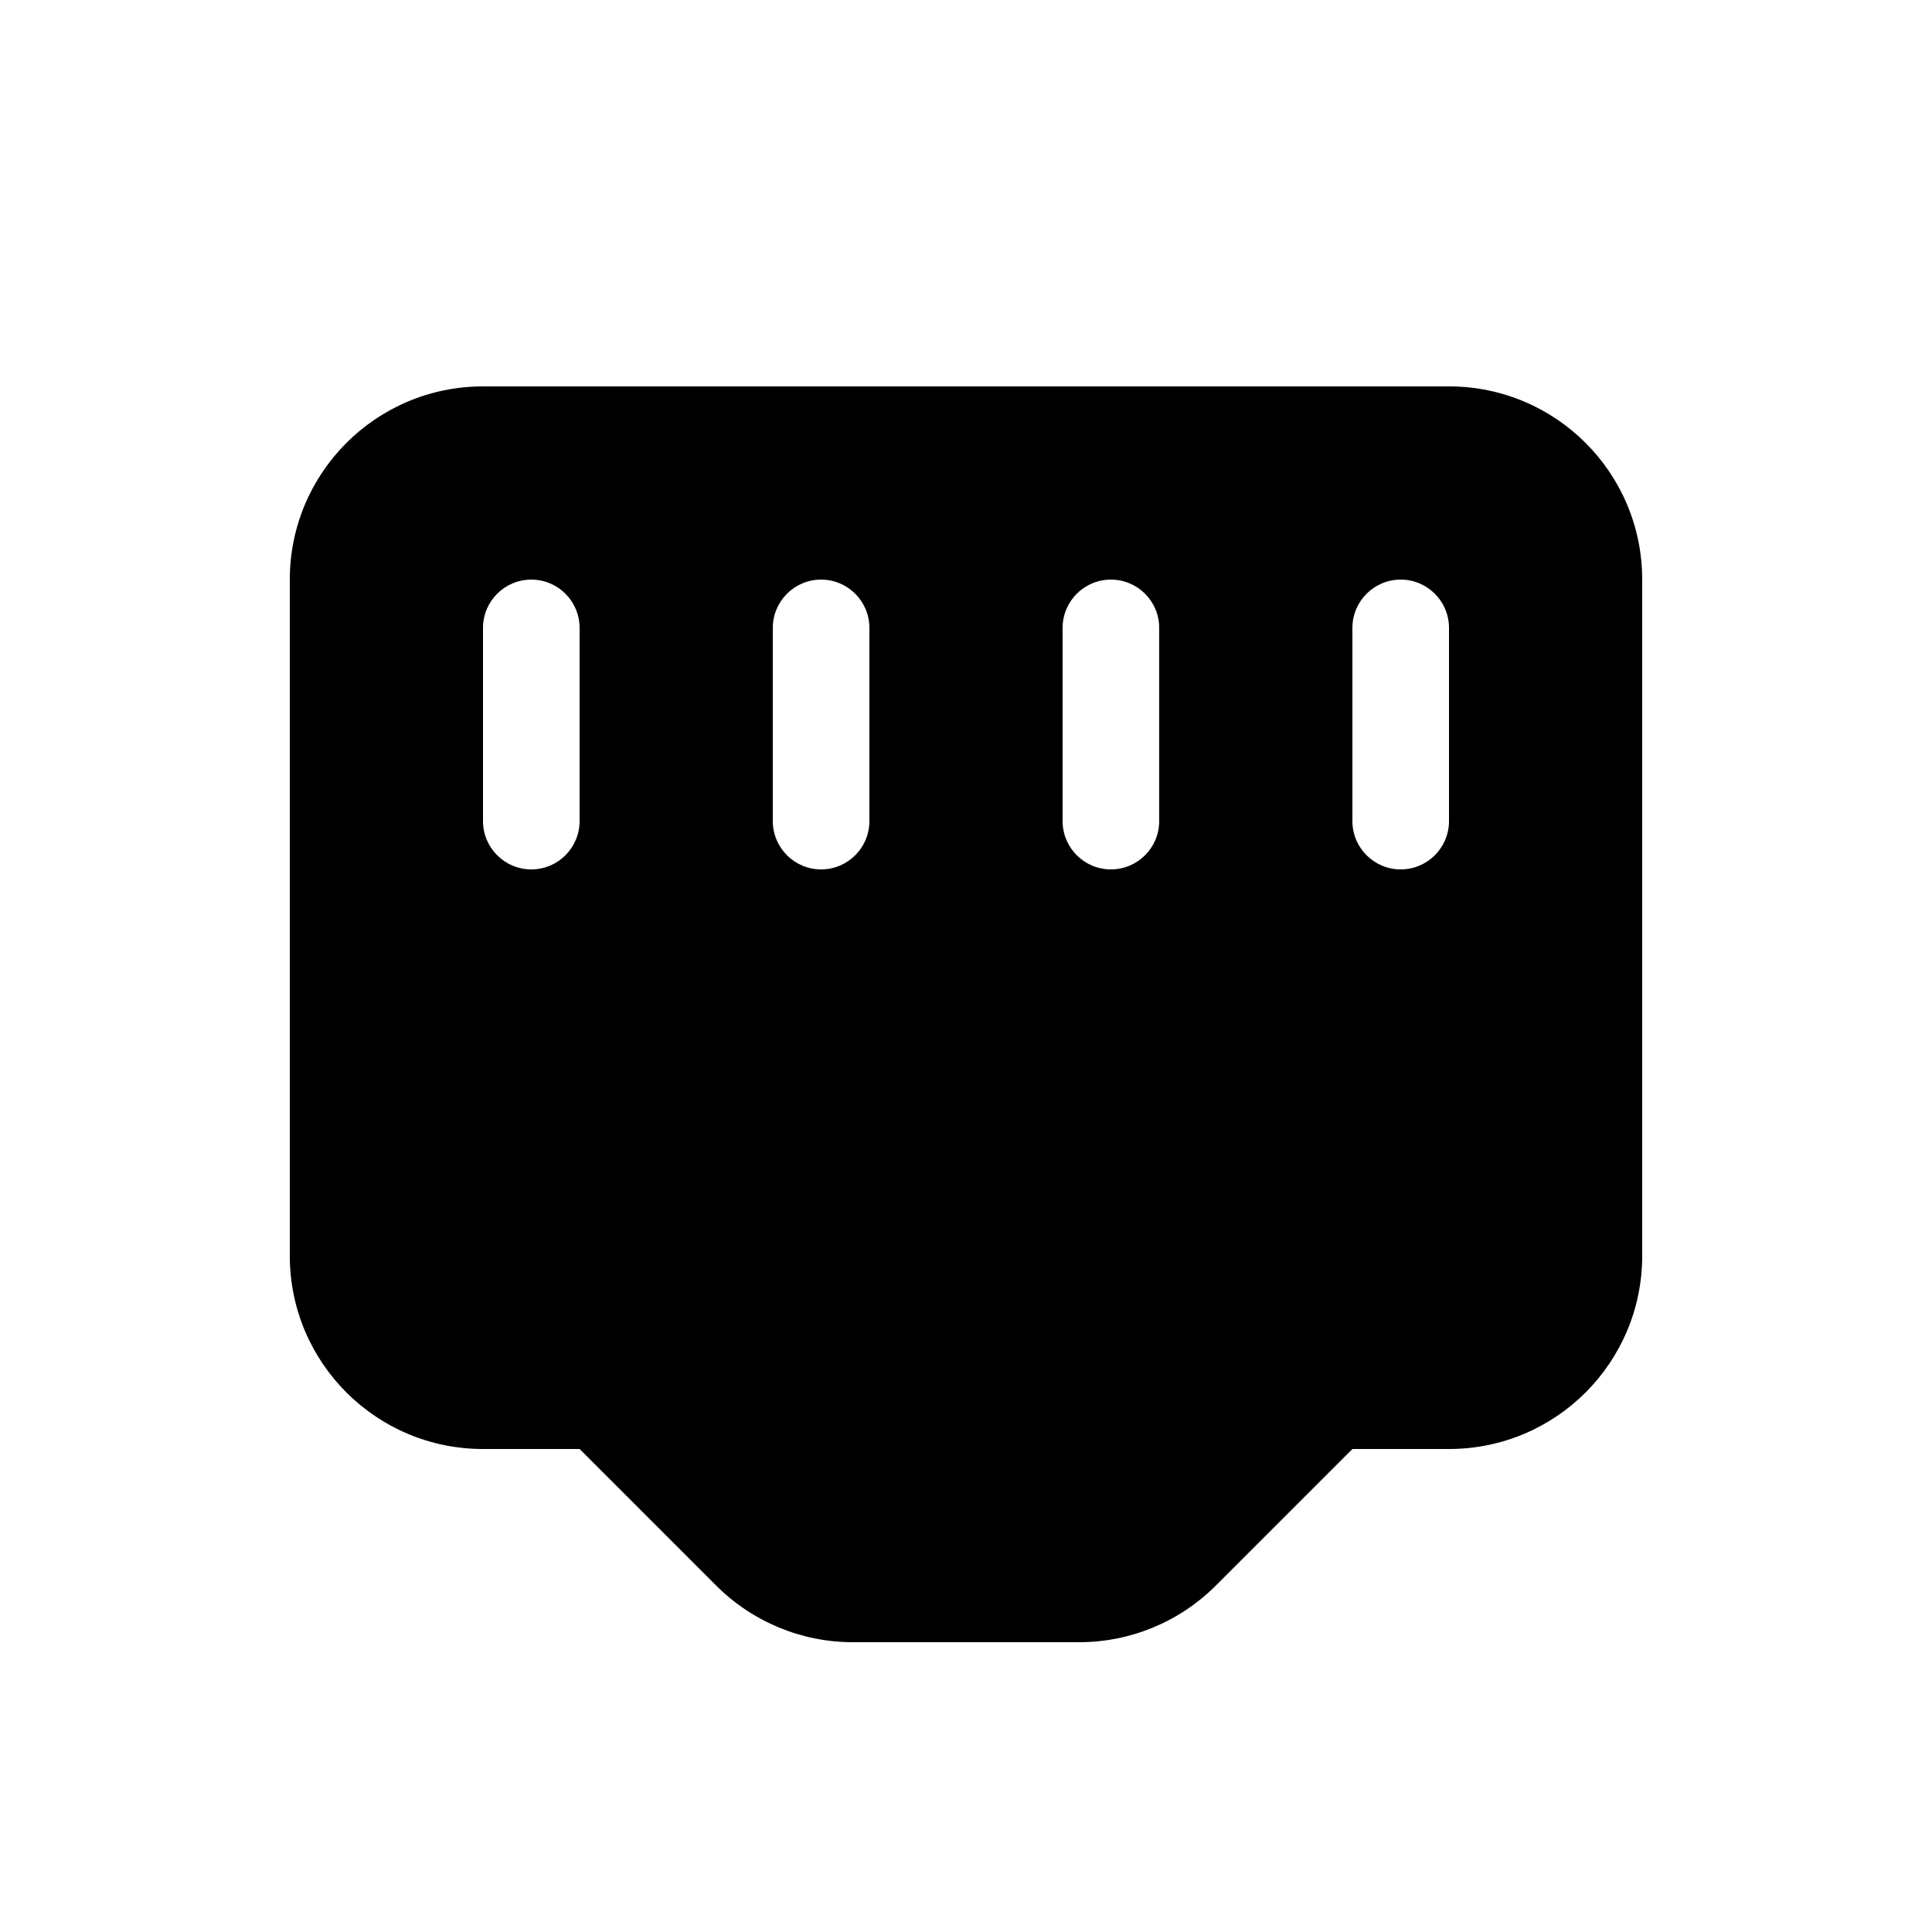 <svg width="20" height="20" viewBox="0 0 20 20" fill="currentColor" xmlns="http://www.w3.org/2000/svg"><path fill-rule="evenodd" clip-rule="evenodd" d="M15 4C16.105 4 17 4.895 17 6V13C17 14.105 16.105 15 15 15H14L12.586 16.414C12.211 16.789 11.702 17 11.172 17H8.828C8.298 17 7.789 16.789 7.414 16.414L6 15H5C3.895 15 3 14.105 3 13V6C3 4.895 3.895 4 5 4H15ZM5.5 6C5.224 6 5 6.224 5 6.5V8.5C5 8.776 5.224 9 5.5 9C5.776 9 6 8.776 6 8.5V6.5C6 6.224 5.776 6 5.5 6ZM8.5 6C8.224 6 8 6.224 8 6.5V8.5C8 8.776 8.224 9 8.5 9C8.776 9 9 8.776 9 8.5V6.5C9 6.224 8.776 6 8.5 6ZM11.5 6C11.224 6 11 6.224 11 6.5V8.5C11 8.776 11.224 9 11.5 9C11.776 9 12 8.776 12 8.5V6.5C12 6.224 11.776 6 11.5 6ZM14.5 6C14.224 6 14 6.224 14 6.5V8.5C14 8.776 14.224 9 14.5 9C14.776 9 15 8.776 15 8.5V6.5C15 6.224 14.776 6 14.5 6Z"/></svg>